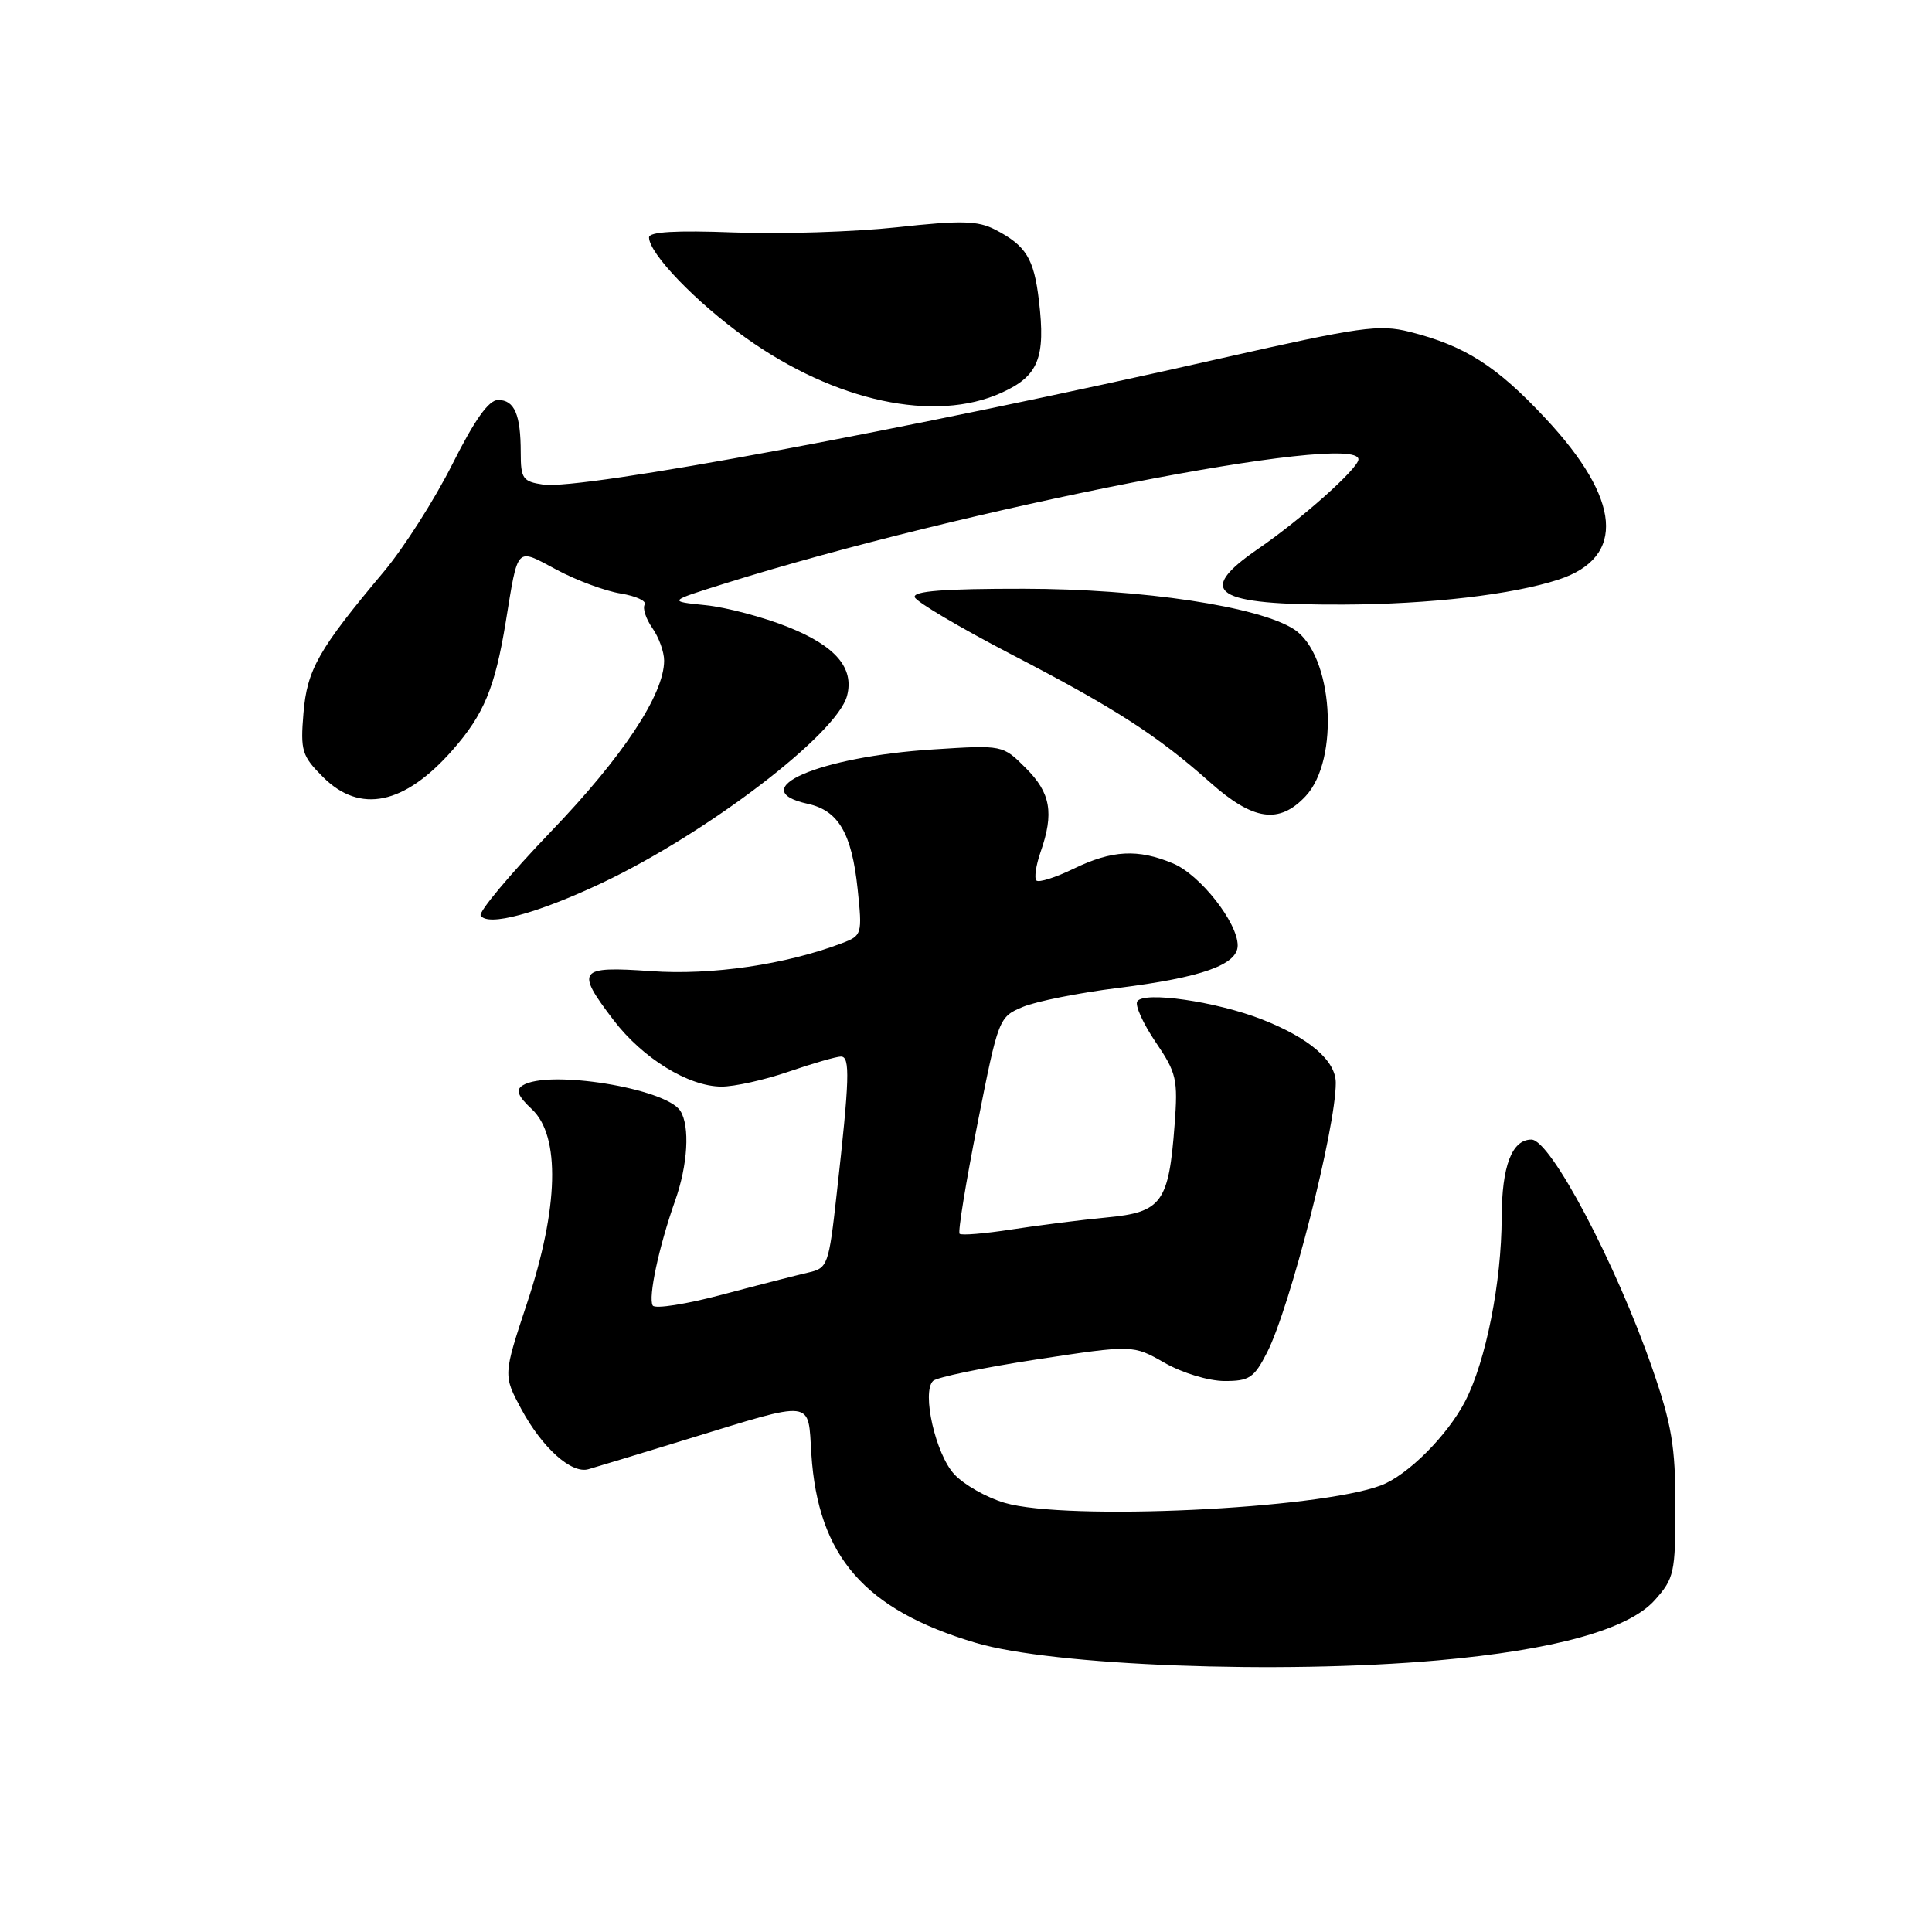<?xml version="1.0" encoding="UTF-8" standalone="no"?>
<!DOCTYPE svg PUBLIC "-//W3C//DTD SVG 1.1//EN" "http://www.w3.org/Graphics/SVG/1.1/DTD/svg11.dtd" >
<svg xmlns="http://www.w3.org/2000/svg" xmlns:xlink="http://www.w3.org/1999/xlink" version="1.1" viewBox="0 0 256 256">
 <g >
 <path fill="currentColor"
d=" M 190.50 220.01 C 205.96 218.64 215.77 215.92 219.25 212.04 C 221.84 209.15 222.00 208.41 222.00 199.56 C 222.00 191.66 221.51 188.75 218.94 181.33 C 214.12 167.42 205.45 151.00 202.92 151.00 C 200.33 151.00 199.00 154.51 198.98 161.32 C 198.96 169.91 196.89 180.34 194.16 185.64 C 191.82 190.19 186.52 195.49 182.99 196.82 C 174.61 199.98 141.31 201.53 133.14 199.14 C 130.74 198.44 127.72 196.73 126.44 195.34 C 123.97 192.67 122.11 184.49 123.63 182.98 C 124.11 182.50 130.26 181.22 137.31 180.14 C 150.12 178.19 150.12 178.19 154.31 180.58 C 156.65 181.92 160.15 182.98 162.23 182.99 C 165.54 183.00 166.17 182.58 167.89 179.22 C 170.95 173.22 177.00 149.50 177.00 143.49 C 177.00 140.55 173.51 137.55 167.23 135.08 C 161.15 132.70 151.54 131.31 150.69 132.69 C 150.37 133.21 151.47 135.63 153.12 138.07 C 155.90 142.16 156.10 143.01 155.64 149.04 C 154.87 159.37 153.94 160.63 146.65 161.32 C 143.27 161.64 137.59 162.36 134.04 162.91 C 130.48 163.46 127.38 163.72 127.15 163.48 C 126.91 163.25 127.98 156.69 129.52 148.91 C 132.29 134.91 132.35 134.75 135.53 133.42 C 137.30 132.68 142.97 131.55 148.12 130.91 C 159.23 129.53 164.00 127.83 164.00 125.28 C 164.00 122.24 159.01 115.90 155.43 114.41 C 150.77 112.46 147.37 112.64 142.26 115.11 C 139.86 116.28 137.64 116.98 137.33 116.67 C 137.02 116.36 137.27 114.66 137.88 112.90 C 139.69 107.73 139.22 105.06 135.93 101.78 C 132.87 98.71 132.87 98.71 123.68 99.30 C 108.53 100.26 98.45 104.62 107.03 106.51 C 111.10 107.40 112.86 110.41 113.64 117.79 C 114.27 123.81 114.22 123.97 111.56 124.98 C 104.10 127.81 94.30 129.25 86.27 128.68 C 76.60 128.00 76.22 128.51 81.30 135.17 C 85.15 140.22 91.22 143.96 95.59 143.98 C 97.29 143.99 101.30 143.10 104.50 142.00 C 107.70 140.90 110.82 140.00 111.43 140.00 C 112.67 140.00 112.58 142.91 110.86 158.26 C 109.82 167.62 109.67 168.04 107.14 168.61 C 105.69 168.94 100.57 170.25 95.76 171.53 C 90.96 172.81 86.79 173.47 86.49 172.99 C 85.86 171.96 87.30 165.20 89.45 159.12 C 91.14 154.35 91.44 149.24 90.15 147.20 C 88.24 144.20 72.63 141.68 69.24 143.83 C 68.30 144.43 68.62 145.24 70.49 146.99 C 74.27 150.54 74.03 160.05 69.83 172.69 C 66.67 182.23 66.67 182.23 69.08 186.72 C 71.85 191.85 75.72 195.32 77.96 194.68 C 78.81 194.44 84.67 192.66 91.00 190.72 C 108.11 185.48 107.04 185.35 107.51 192.68 C 108.39 206.23 114.55 213.30 129.28 217.68 C 139.52 220.72 169.58 221.86 190.50 220.01 Z  M 79.82 116.97 C 93.76 110.36 110.92 97.25 112.24 92.19 C 113.20 88.51 110.73 85.61 104.47 83.10 C 101.19 81.78 96.25 80.47 93.50 80.19 C 88.50 79.68 88.50 79.68 96.00 77.33 C 127.62 67.40 180.00 57.14 180.00 60.87 C 180.00 62.06 172.47 68.77 166.70 72.73 C 158.29 78.51 160.82 80.17 177.97 80.11 C 189.42 80.07 200.46 78.79 206.56 76.78 C 215.47 73.84 214.83 66.17 204.77 55.42 C 198.28 48.47 194.09 45.81 186.79 43.97 C 182.75 42.95 180.28 43.30 161.90 47.46 C 120.36 56.88 77.03 64.95 71.97 64.21 C 69.27 63.81 69.00 63.42 69.00 59.97 C 69.00 54.93 68.17 53.00 66.00 53.00 C 64.76 53.00 62.91 55.60 59.94 61.51 C 57.59 66.19 53.50 72.60 50.85 75.76 C 42.19 86.08 40.69 88.72 40.21 94.52 C 39.80 99.48 40.00 100.16 42.80 102.96 C 47.71 107.87 53.60 106.64 59.98 99.37 C 64.12 94.66 65.59 91.10 67.01 82.43 C 68.68 72.21 68.32 72.59 73.73 75.48 C 76.35 76.89 80.18 78.31 82.23 78.64 C 84.28 78.98 85.72 79.64 85.42 80.12 C 85.13 80.60 85.59 82.00 86.44 83.22 C 87.30 84.44 88.00 86.38 88.00 87.53 C 88.00 92.01 82.53 100.27 73.00 110.19 C 67.59 115.83 63.40 120.84 63.69 121.31 C 64.62 122.82 71.21 121.04 79.82 116.97 Z  M 172.99 105.51 C 177.57 100.64 176.63 86.77 171.49 83.40 C 166.85 80.36 151.35 78.03 135.67 78.01 C 125.11 78.00 120.94 78.32 121.21 79.13 C 121.41 79.74 127.12 83.12 133.88 86.64 C 147.74 93.83 153.34 97.44 160.36 103.68 C 166.05 108.74 169.49 109.24 172.99 105.51 Z  M 132.71 52.04 C 137.60 49.83 138.57 47.43 137.66 39.81 C 137.00 34.24 135.96 32.55 131.87 30.43 C 129.56 29.24 127.39 29.18 118.82 30.12 C 113.17 30.73 103.47 31.04 97.27 30.80 C 89.56 30.51 86.00 30.71 86.00 31.46 C 86.00 33.59 92.25 40.08 98.80 44.75 C 110.66 53.22 123.87 56.06 132.71 52.04 Z "/>
</g>
</svg>